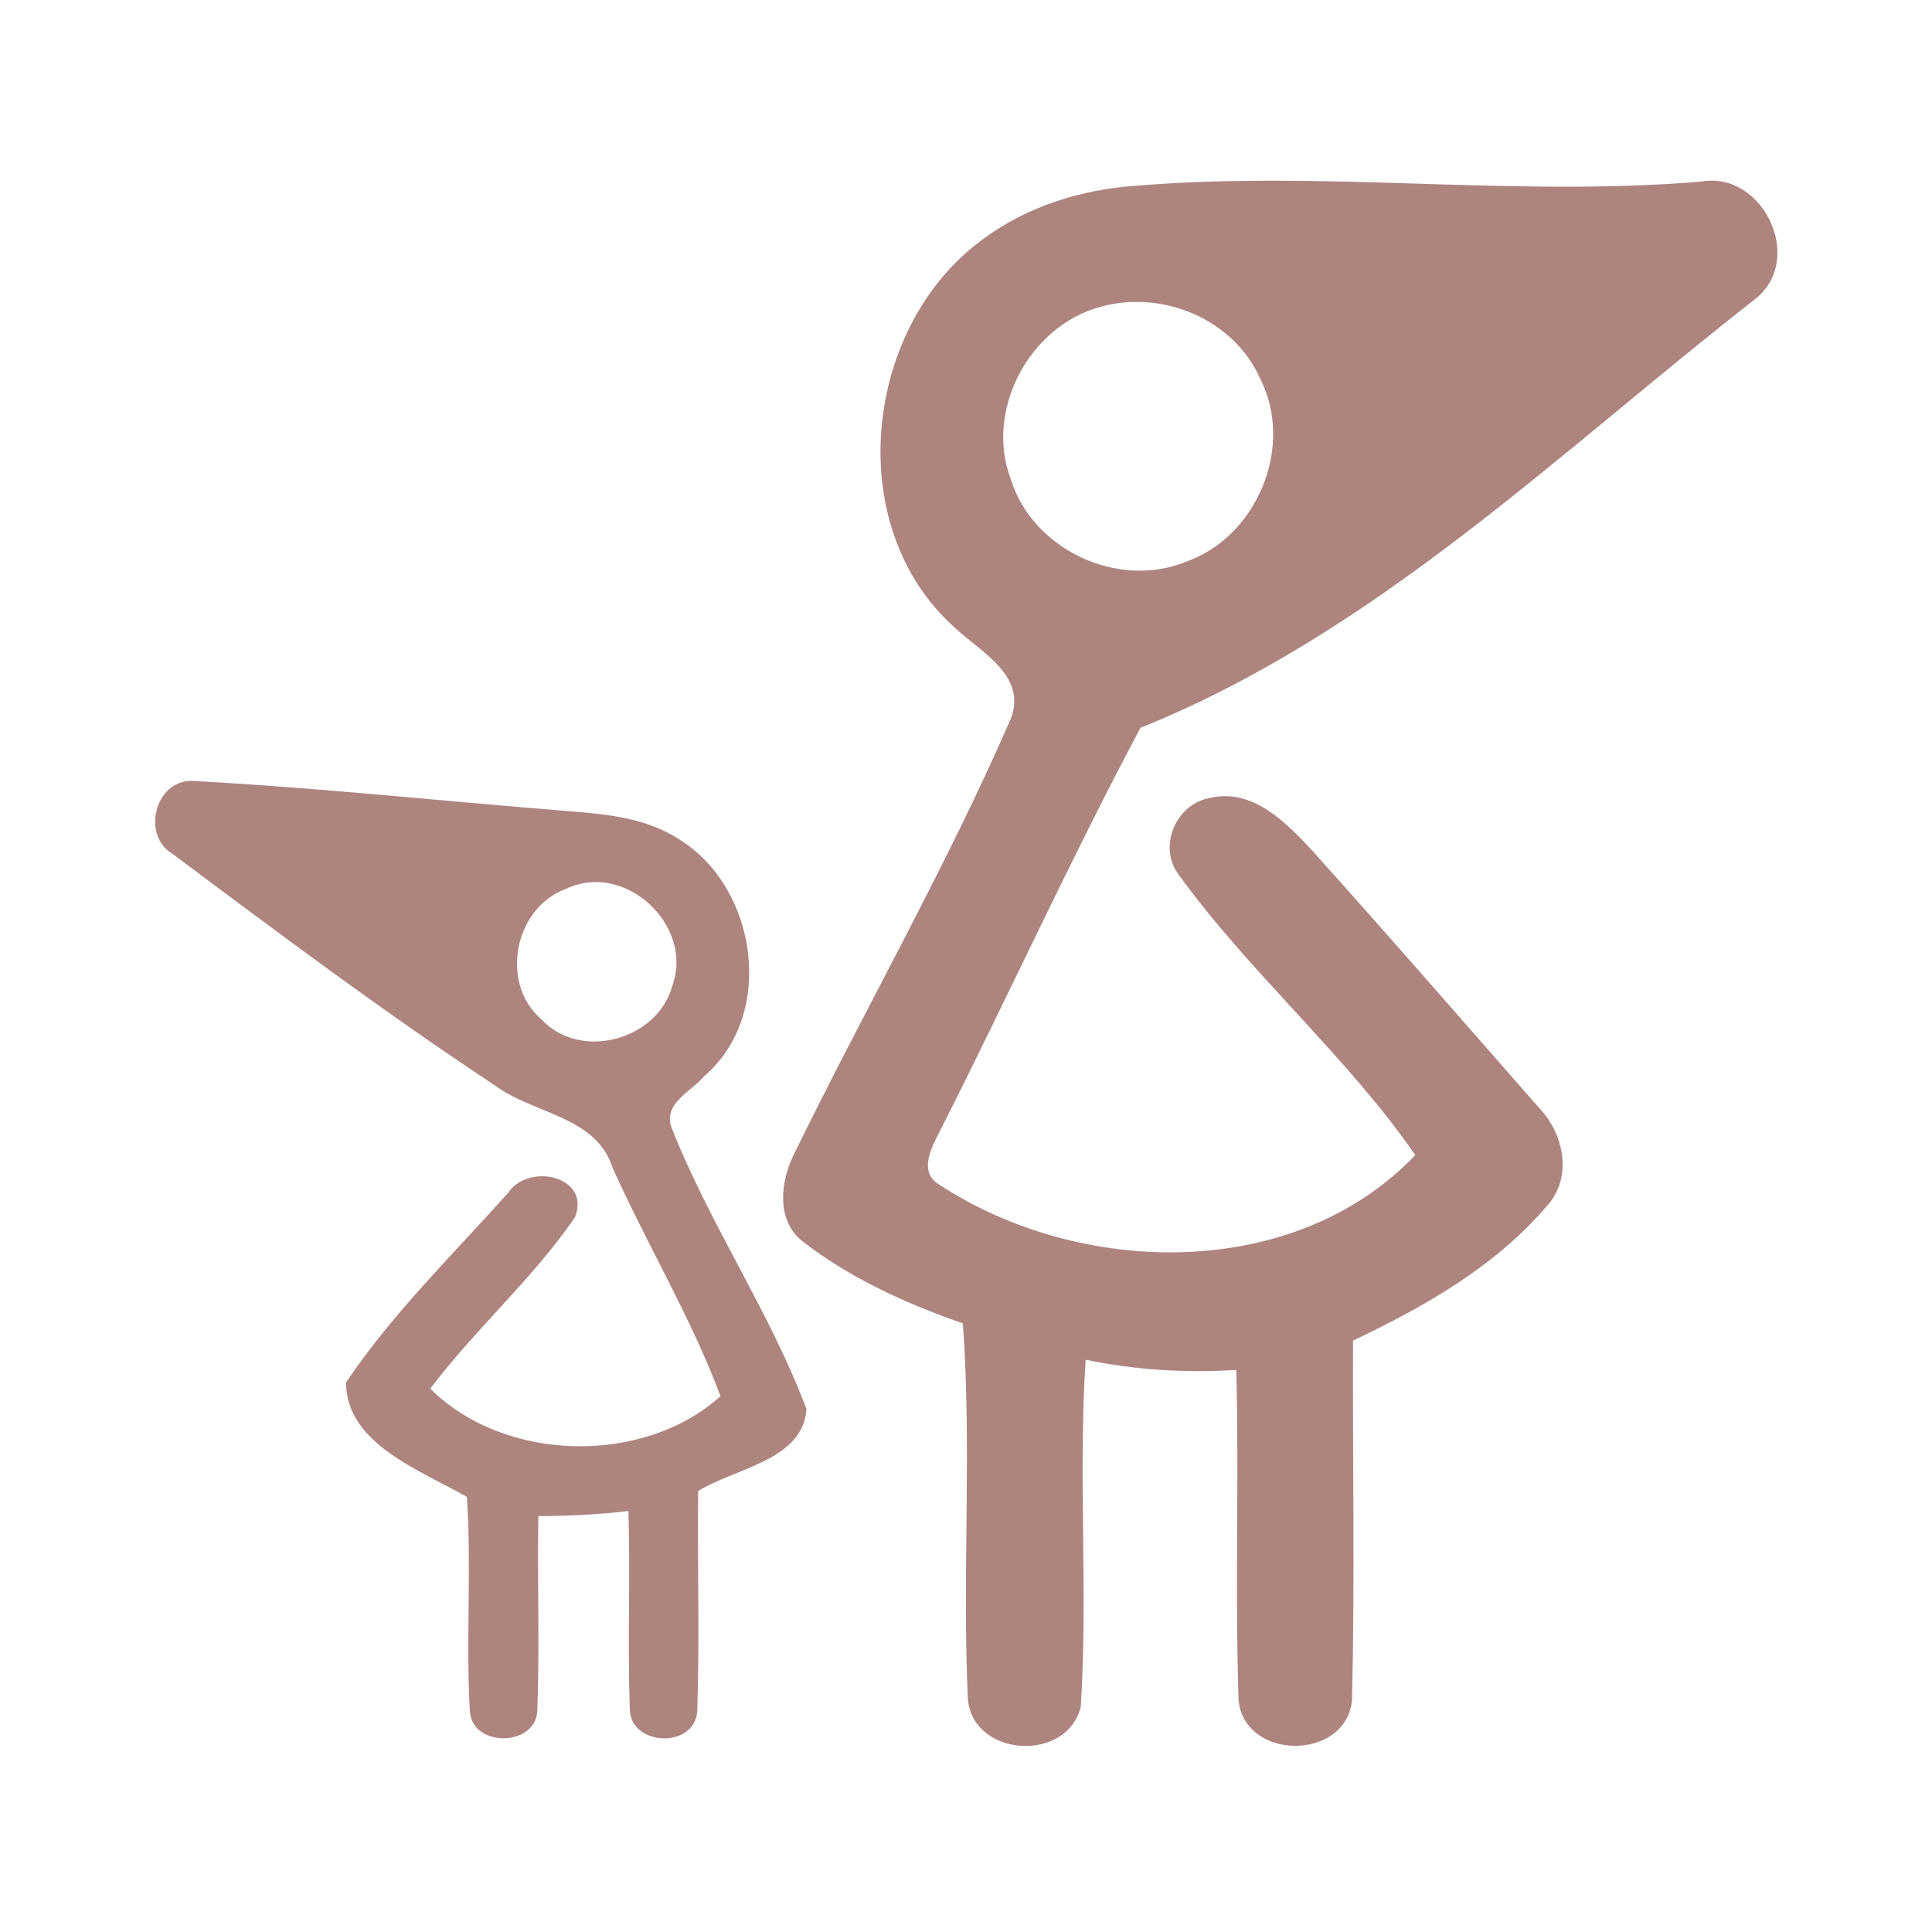 <?xml version="1.0" encoding="UTF-8" ?>
<!DOCTYPE svg PUBLIC "-//W3C//DTD SVG 1.1//EN" "http://www.w3.org/Graphics/SVG/1.1/DTD/svg11.dtd">
<svg width="192pt" height="192pt" viewBox="0 0 192 192" version="1.1" xmlns="http://www.w3.org/2000/svg">
<g id="#ae847fff">
<path fill="#ae847f" opacity="1.00" d=" M 97.75 23.72 C 102.13 20.49 107.51 18.82 112.90 18.46 C 131.60 16.90 150.34 19.61 169.04 18.05 C 175.14 16.94 179.35 25.61 174.58 29.60 C 154.96 44.90 136.78 62.89 113.34 72.33 C 106.33 85.47 100.16 99.09 93.41 112.39 C 92.60 113.98 91.23 116.46 93.32 117.71 C 107.30 126.90 128.60 127.42 140.65 114.79 C 133.83 104.92 124.20 96.71 117.09 86.86 C 115.05 84.05 116.91 79.84 120.29 79.29 C 124.49 78.31 127.84 81.76 130.43 84.56 C 138.01 92.98 145.44 101.55 152.92 110.06 C 155.38 112.61 156.32 116.87 153.83 119.73 C 148.69 125.82 141.57 129.85 134.46 133.23 C 134.42 145.15 134.65 157.09 134.36 169.00 C 133.72 175.02 123.70 174.98 123.09 168.99 C 122.72 158.05 123.15 147.08 122.86 136.14 C 117.85 136.46 112.81 136.15 107.89 135.13 C 107.14 146.58 108.13 158.13 107.41 169.59 C 106.08 175.15 96.84 174.68 96.19 168.96 C 95.61 156.49 96.59 143.96 95.69 131.52 C 90.03 129.54 84.43 127.02 79.68 123.30 C 77.15 121.24 77.56 117.51 78.83 114.85 C 85.93 100.31 94.01 86.22 100.47 71.39 C 102.09 67.04 97.31 64.73 94.75 62.25 C 83.60 52.16 85.87 32.29 97.75 23.72 M 109.36 30.49 C 102.30 32.40 97.83 40.75 100.46 47.65 C 102.64 54.63 111.07 58.57 117.83 55.84 C 124.92 53.36 128.66 44.40 125.25 37.66 C 122.62 31.71 115.53 28.77 109.36 30.49 Z" />
<path fill="#ae847f" opacity="1.00" d=" M 17.14 84.85 C 14.05 83.04 15.39 77.60 19.01 77.60 C 31.39 78.26 43.74 79.59 56.11 80.58 C 60.04 80.89 64.19 81.21 67.57 83.46 C 75.28 88.27 77.12 100.86 69.97 106.96 C 68.73 108.47 65.95 109.59 66.70 111.97 C 70.49 121.63 76.51 130.35 80.15 140.04 C 79.80 145.14 73.03 145.90 69.38 148.18 C 69.30 155.46 69.54 162.76 69.29 170.03 C 69.08 173.82 62.62 173.57 62.59 169.84 C 62.36 163.29 62.65 156.72 62.45 150.16 C 59.48 150.52 56.49 150.66 53.50 150.67 C 53.39 157.06 53.64 163.46 53.40 169.85 C 53.45 173.59 46.89 173.78 46.69 170.01 C 46.29 162.94 46.87 155.84 46.40 148.77 C 41.85 146.13 34.37 143.50 34.39 137.38 C 38.97 130.57 45.01 124.67 50.50 118.54 C 52.49 115.53 58.71 116.84 57.16 120.94 C 52.96 127.08 47.25 132.06 42.76 138.00 C 50.22 145.44 64.07 145.57 71.60 138.75 C 68.70 130.97 64.30 123.68 60.88 116.06 C 59.25 110.90 53.00 110.72 49.17 107.86 C 38.20 100.61 27.66 92.72 17.14 84.85 M 56.29 88.32 C 51.15 90.15 49.62 97.63 53.75 101.25 C 57.64 105.49 65.38 103.39 66.83 97.91 C 68.96 91.92 62.06 85.56 56.29 88.32 Z" />
</g>
</svg>
